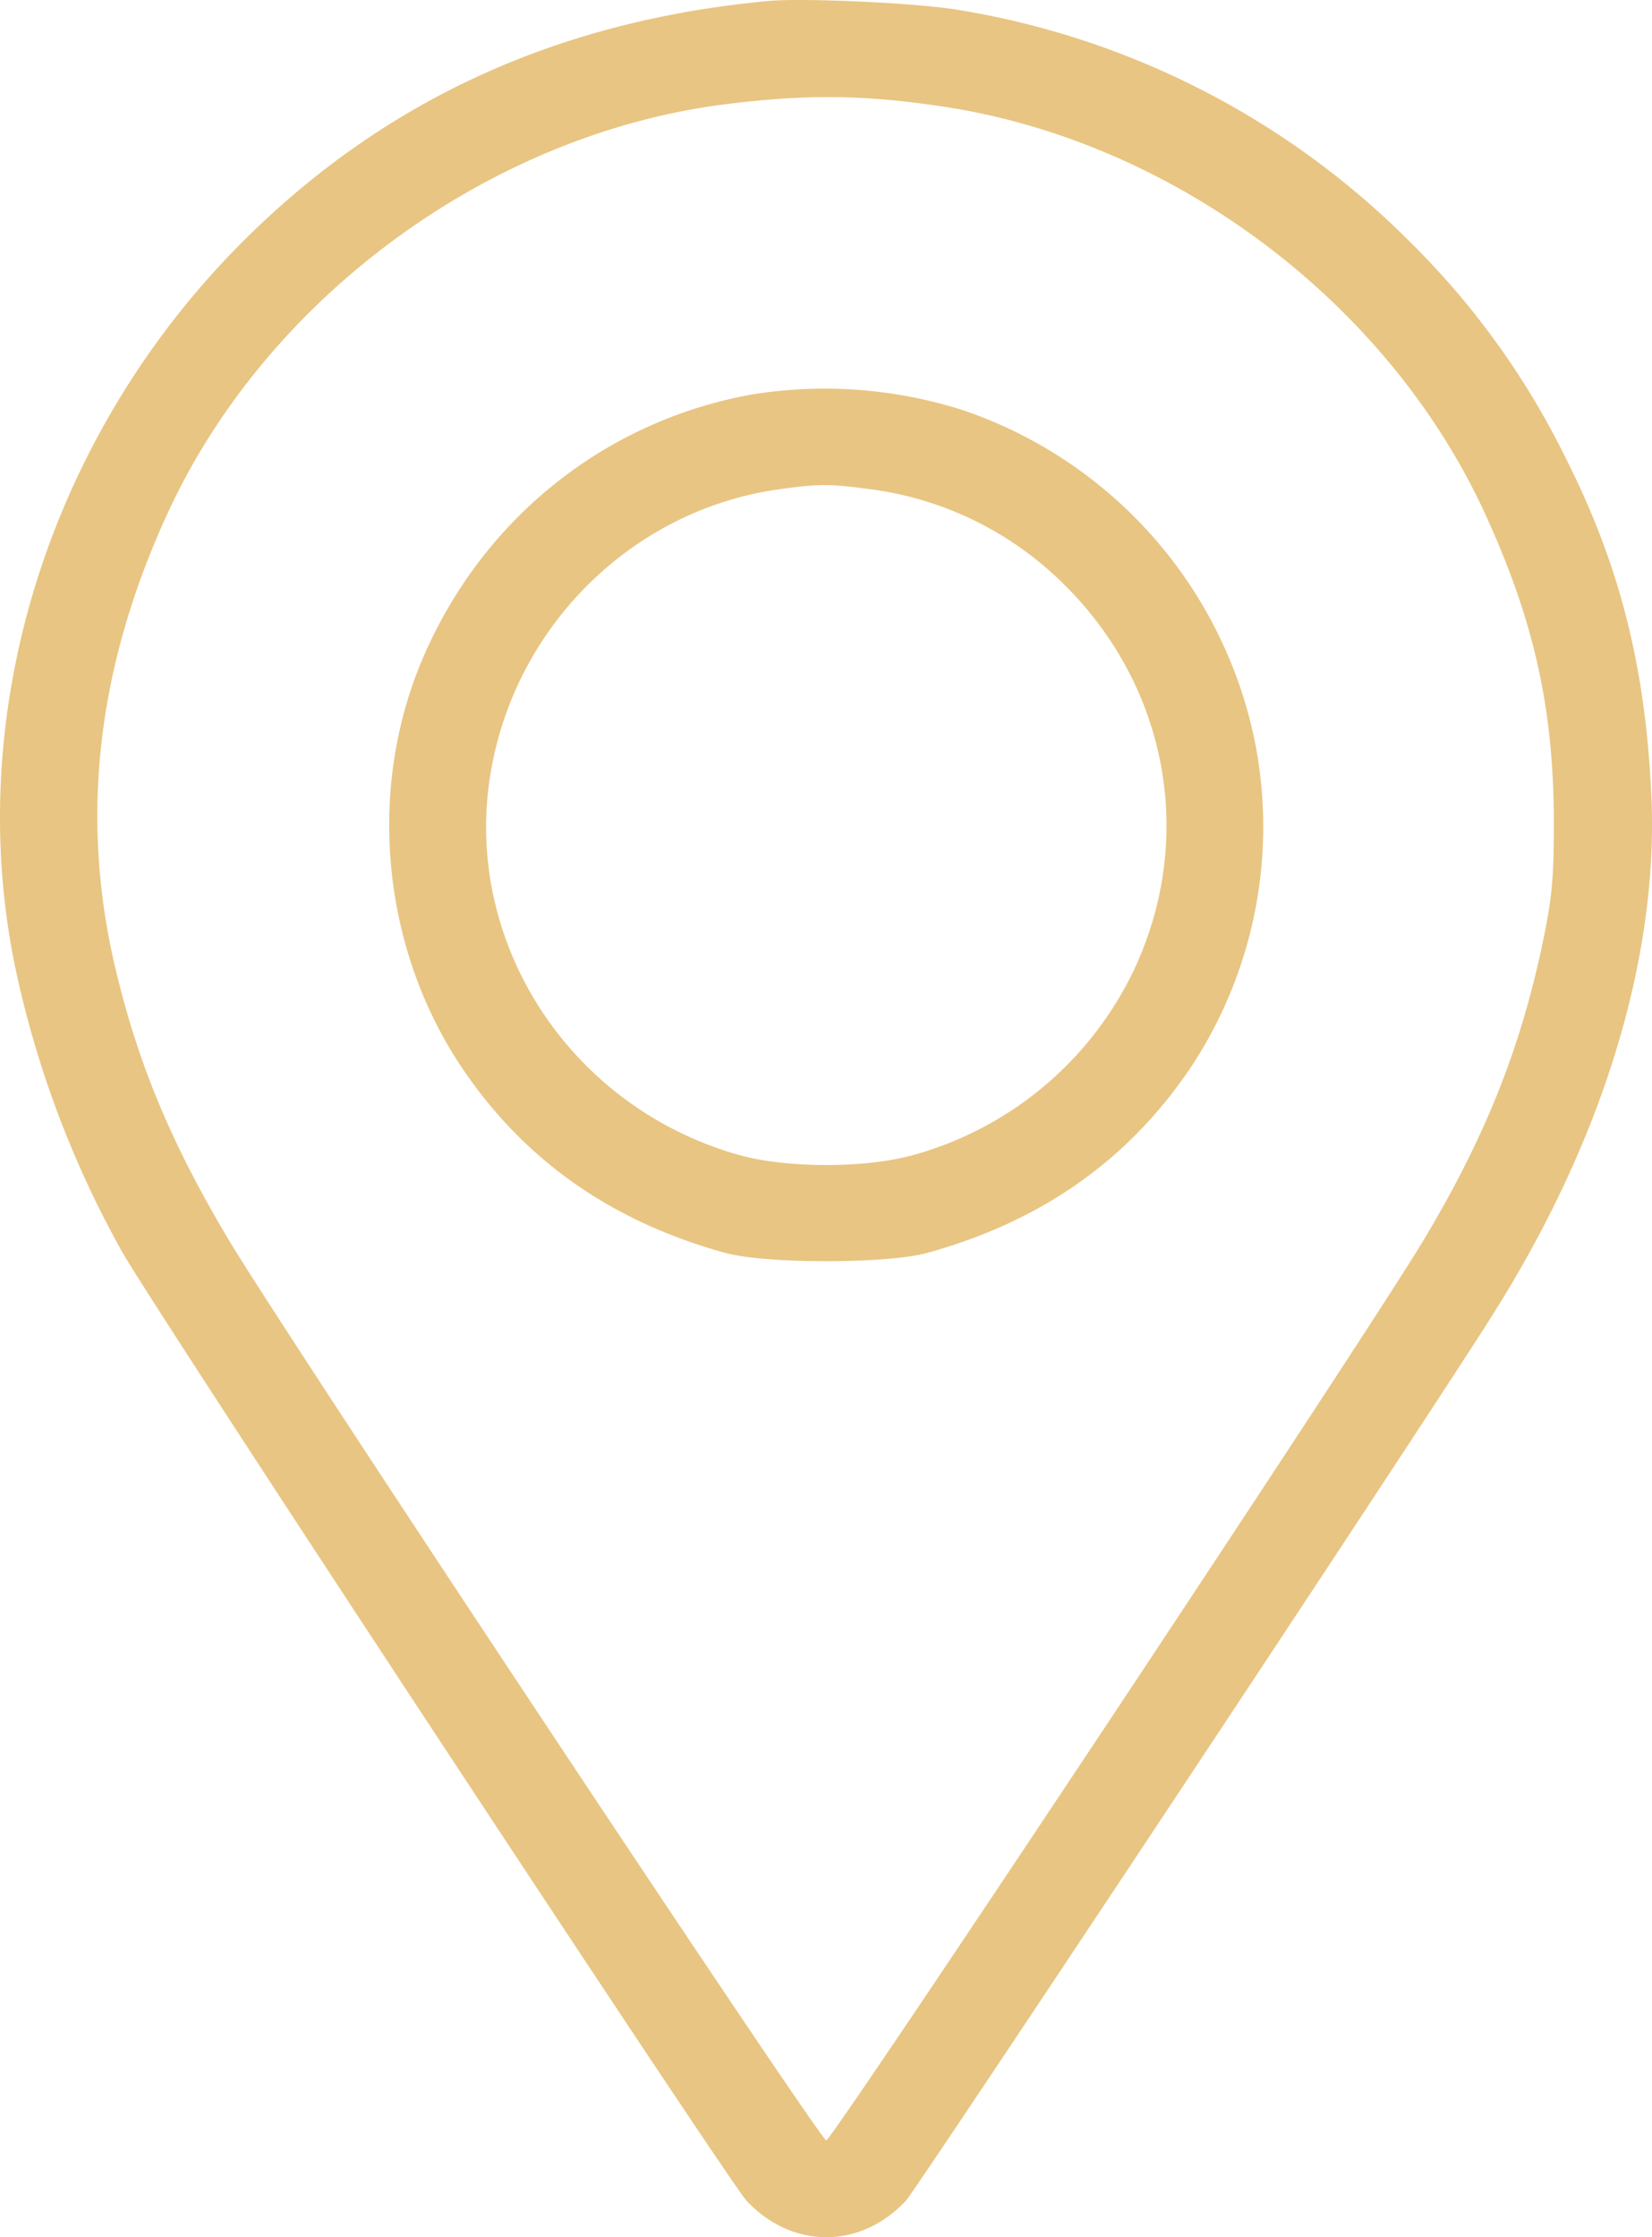 <svg xmlns="http://www.w3.org/2000/svg" width="377.574" height="511.281" viewBox="0 0 377.574 511.281">
  <g id="icon-3" transform="translate(-67.16 511.656)">
    <path id="Path_8" data-name="Path 8" d="M242.5-511.4c-48,4.5-87.6,22.7-119.9,55C77.9-411.7,58.2-347.5,71-288.9a231.281,231.281,0,0,0,24,63.2c6.7,12.1,138.6,212.5,142.8,217,10.4,11.1,26,11.1,36.4,0,2.5-2.7,118-176.9,134-202.3,25.2-39.8,38-81.6,36.4-118.5-1.3-29.4-7.1-52.7-19.5-77.3a181.844,181.844,0,0,0-35.7-49.6,188.462,188.462,0,0,0-103.9-53.1C276-511,250.3-512.2,242.5-511.4Zm39.5,24c53,7.7,102.4,44.7,124.6,93.2,11.2,24.4,15.7,44.6,15.7,70.7,0,12.3-.4,17.2-2.6,27.5-5,23.9-13.2,44.5-27.2,67.8C380.1-207.4,257.4-22.5,256-22.5S131.9-207.4,119.5-228.2c-13.1-21.9-20.8-40.3-26-62.3-8.1-34.3-4.2-68.7,11.9-103.7,22.7-49.6,74-87.1,128.1-93.7C251.3-490.1,264.6-490,282-487.4Z" fill="#e8c582"/>
    <path id="Path_9" data-name="Path 9" d="M239-421.5c-33.8,6.1-61.7,28.6-75.3,60.5-12.6,29.7-9.3,65.3,8.4,92.4,14.3,21.7,34.4,36,60.9,43.3,9.2,2.5,36.8,2.5,46,0,26.5-7.3,46.6-21.6,60.9-43.3A99.63,99.63,0,0,0,354-342a101.325,101.325,0,0,0-66.7-75.9A104.1,104.1,0,0,0,239-421.5Zm26.7,21.6A76.658,76.658,0,0,1,309-379.4c25.1,23.7,31.8,59.4,17,90.1a79.3,79.3,0,0,1-49.7,41.5c-11.1,3.2-29.5,3.2-40.6,0-38.7-11.1-63.1-49.1-56.3-87.8,5.8-33.3,32.5-59.5,65.6-64.2C254.1-401.1,256.8-401.1,265.7-399.9Z" fill="#e8c582"/>
  </g>
</svg>